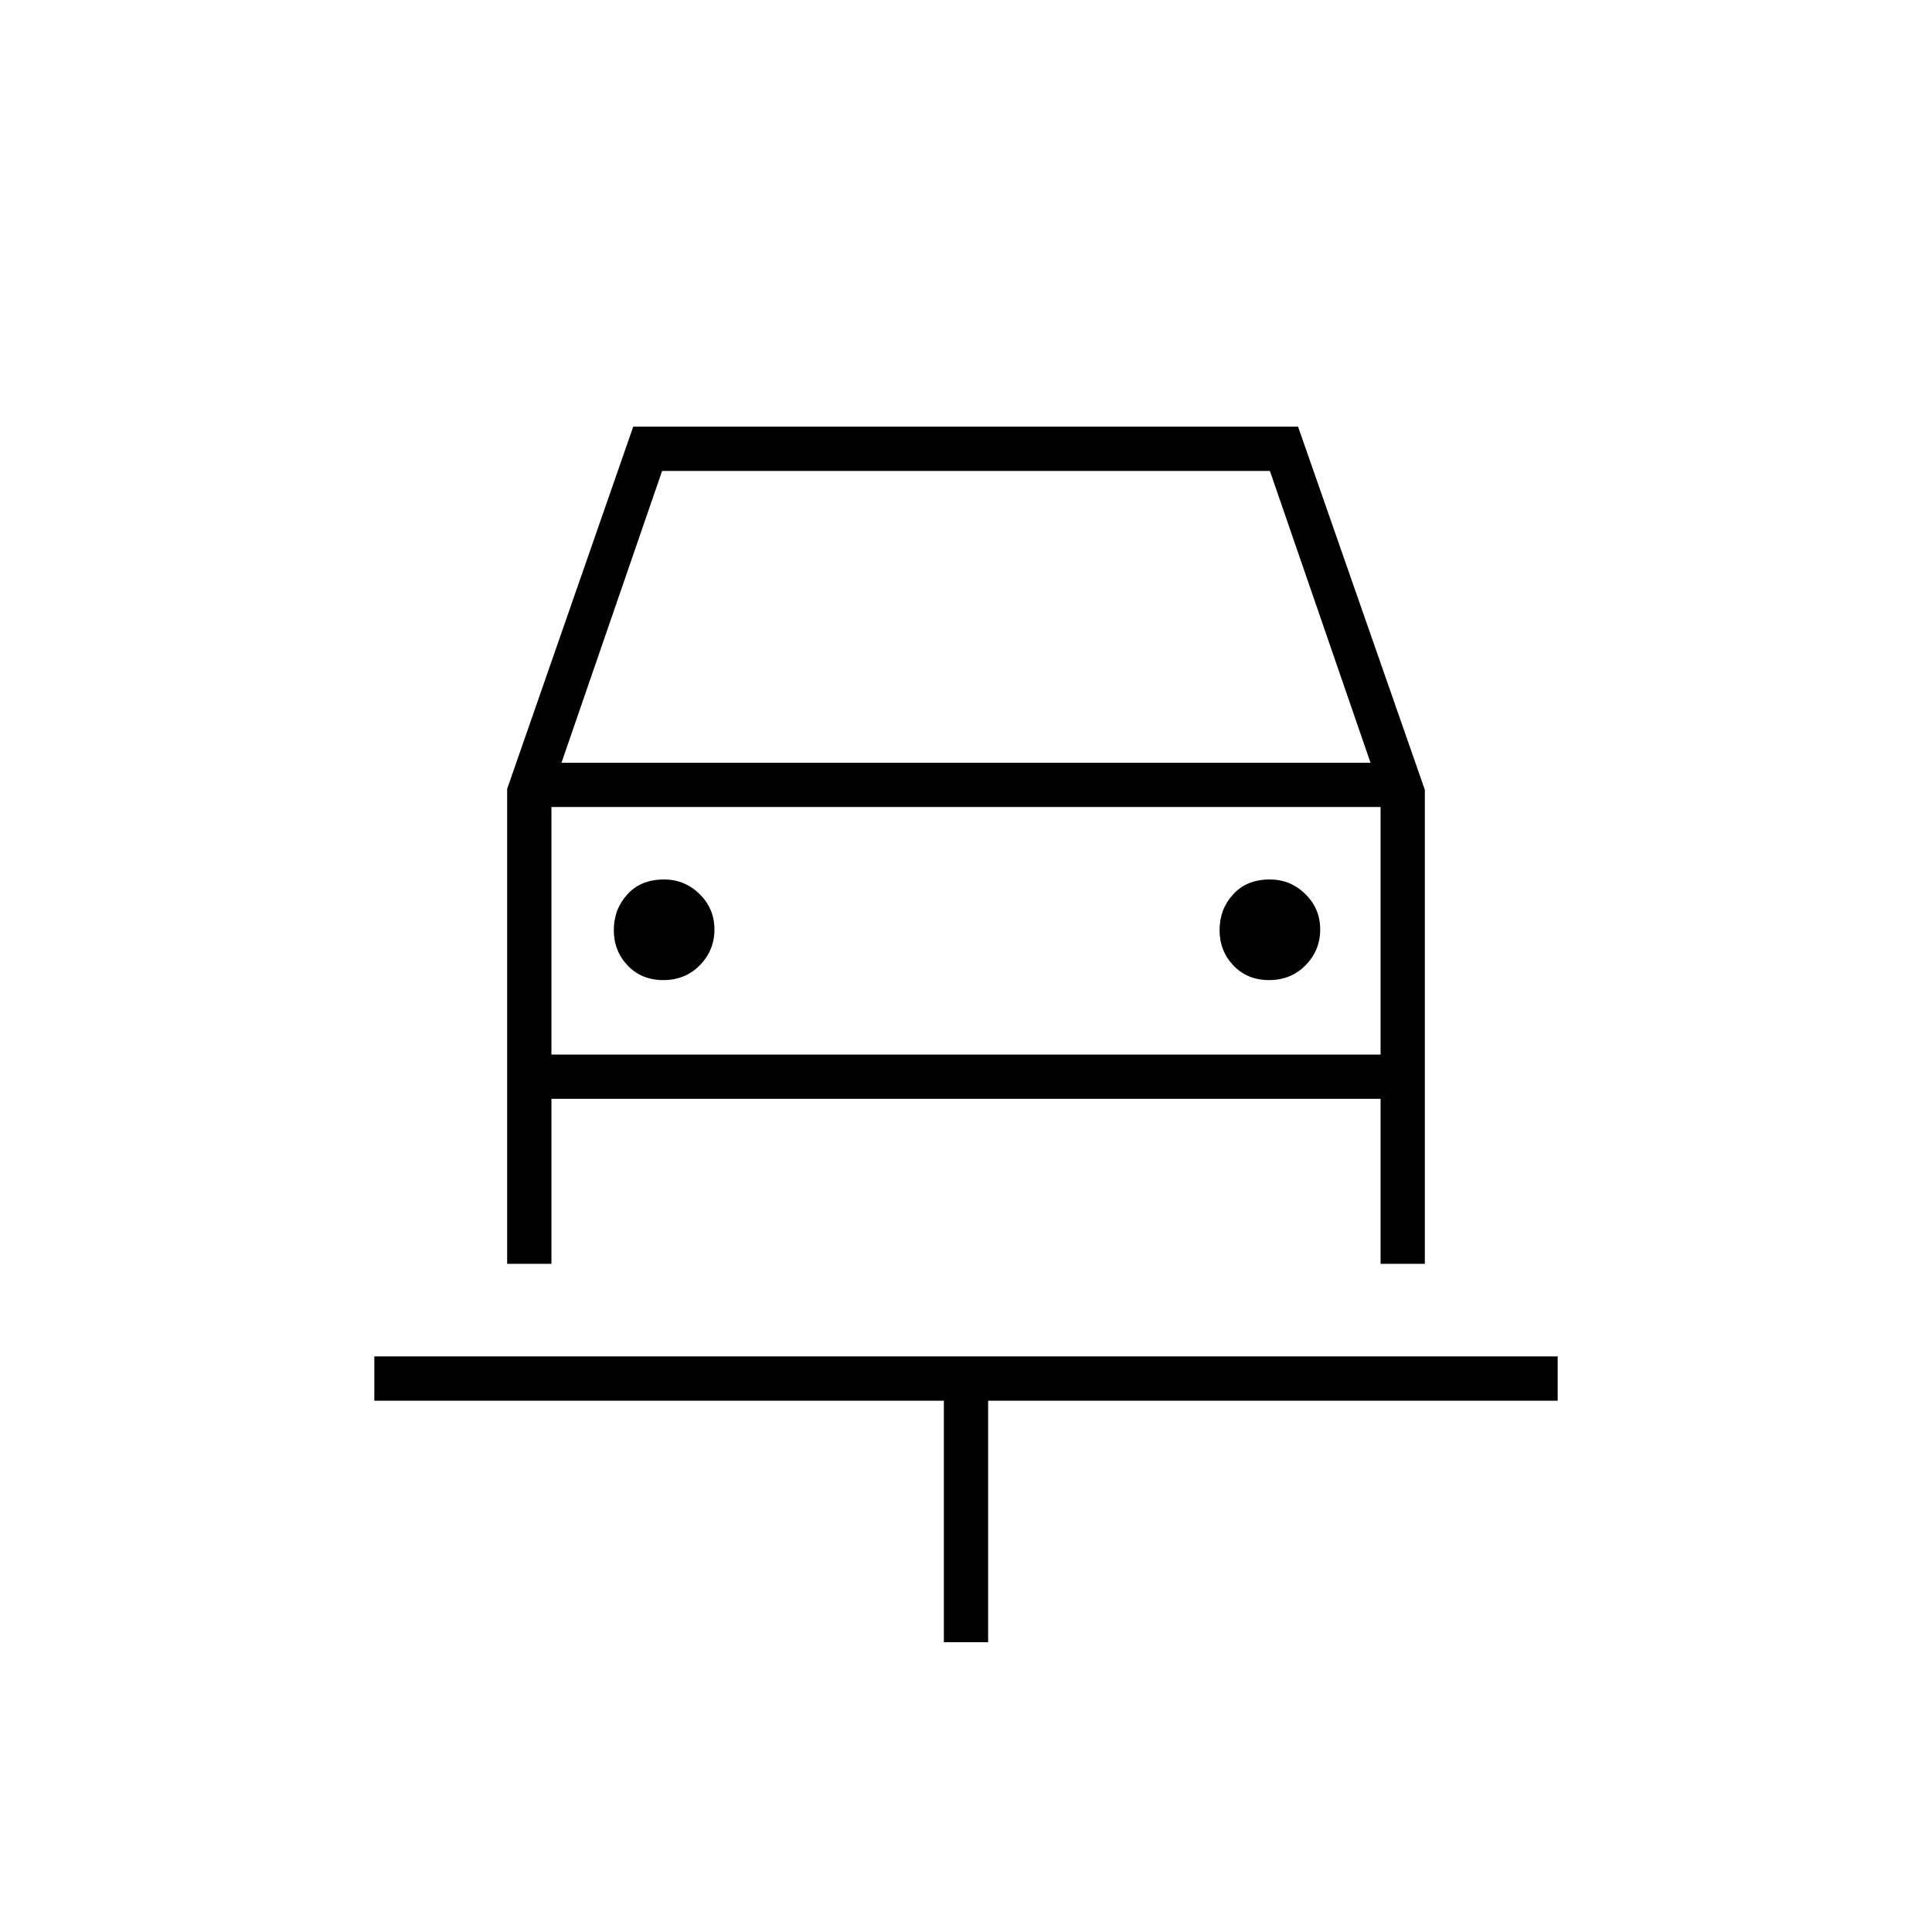 <svg xmlns="http://www.w3.org/2000/svg" height="48" viewBox="0 -960 960 960" width="48"><path d="M469-144v-120H186v-22h588v22H491v120h-22ZM329.62-473q10.88 0 18.13-7.39 7.25-7.39 7.25-17.75t-7.39-17.61q-7.38-7.25-17.73-7.25-11.38 0-18.13 7.39-6.75 7.39-6.75 17.75t6.87 17.61q6.88 7.25 17.75 7.25Zm301 0q10.88 0 18.13-7.39 7.25-7.39 7.25-17.75t-7.39-17.61q-7.38-7.25-17.73-7.25-11.38 0-18.13 7.39-6.75 7.39-6.75 17.75t6.87 17.61q6.88 7.25 17.75 7.25ZM252-568l62.65-180H645l63 180.46V-332h-22v-82H274v82h-22v-236Zm27-13h402l-50-145H329l-50 145Zm-5 22v123-123Zm0 123h412v-123H274v123Z"/></svg>